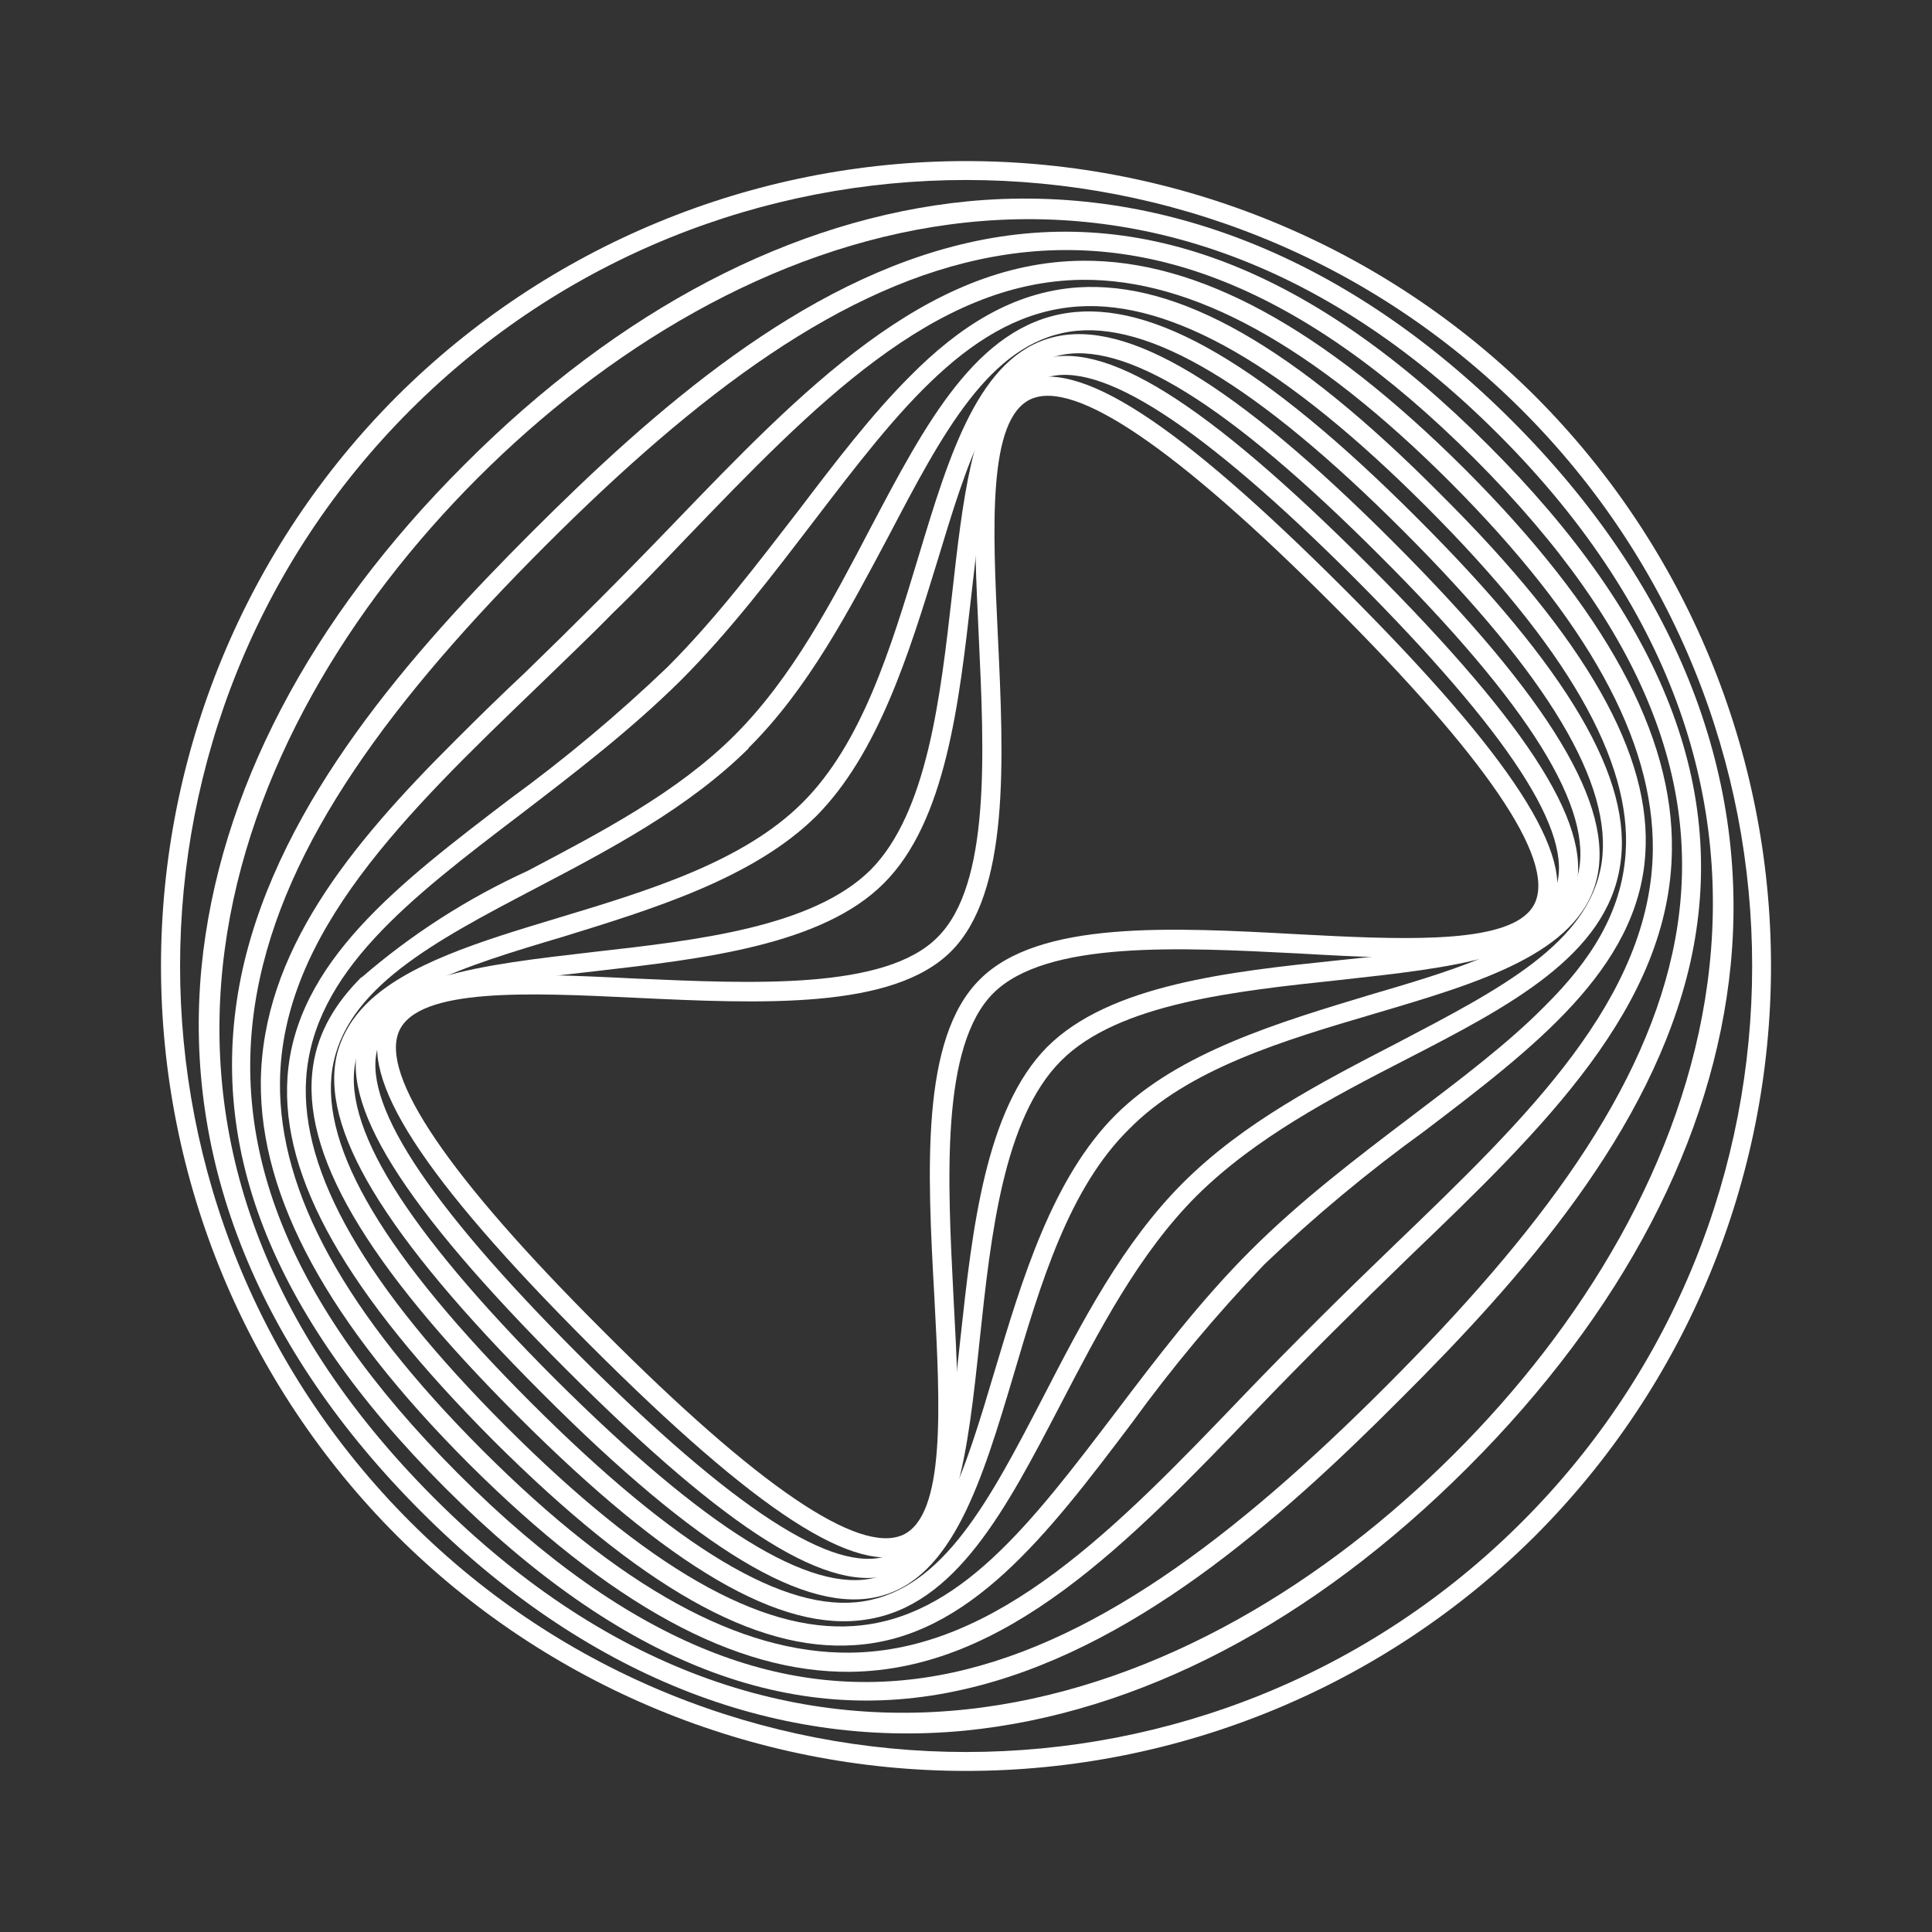 <svg width="24" height="24" viewBox="0 0 24 24" fill="none" xmlns="http://www.w3.org/2000/svg">
<rect x="0" y="0" width="24" height="24" fill="#333333" stroke="none"/>
<path d="M4.927 4.926C6.805 3.053 9.349 2.001 12.001 2.001C14.653 2.001 17.198 3.053 19.075 4.926C20.948 6.804 22 9.348 22 12C22 14.652 20.948 17.196 19.075 19.074C17.198 20.947 14.653 21.999 12.001 21.999C9.349 21.999 6.805 20.947 4.927 19.074C3.053 17.197 2 14.653 2 12C2 9.347 3.053 6.803 4.927 4.926ZM18.907 18.905C22.719 15.093 22.719 8.907 18.907 5.095C15.095 1.283 8.908 1.283 5.096 5.095C1.284 8.907 1.284 15.093 5.096 18.905C8.908 22.717 15.095 22.717 18.907 18.905Z" fill="white"/>
<path d="M5.771 5.77C7.69 3.845 9.852 2.714 12.021 2.501C14.426 2.27 16.77 3.214 18.782 5.226C20.794 7.238 21.732 9.575 21.5 11.981C21.288 14.143 20.157 16.306 18.232 18.23C16.307 20.155 14.145 21.286 11.983 21.499C9.577 21.73 7.246 20.793 5.234 18.78C3.215 16.762 2.272 14.425 2.503 12.019C2.715 9.85 3.847 7.688 5.771 5.77ZM18.063 18.062C21.257 14.875 23.081 9.863 18.613 5.395C14.139 0.92 9.133 2.739 5.934 5.938C2.747 9.125 0.922 14.137 5.396 18.612C9.864 23.08 14.87 21.255 18.063 18.062Z" fill="white"/>
<path d="M6.609 6.607C8.122 5.095 9.953 3.483 12.034 3.014C14.196 2.526 16.308 3.351 18.483 5.526C20.664 7.701 21.482 9.813 20.995 11.969C20.52 14.044 18.908 15.875 17.389 17.387C15.877 18.905 14.046 20.518 11.971 20.986C9.815 21.48 7.709 20.661 5.534 18.487C3.347 16.299 2.535 14.194 3.016 12.031C3.485 9.95 5.097 8.119 6.609 6.607ZM17.22 17.218C21.007 13.431 22.645 10.025 18.314 5.695C13.977 1.358 10.565 2.989 6.778 6.776C2.991 10.563 1.36 13.975 5.697 18.312C10.028 22.642 13.433 21.011 17.22 17.218Z" fill="white"/>
<path d="M5.659 9.194C5.94 8.913 6.227 8.632 6.527 8.351C7.146 7.751 7.752 7.144 8.352 6.52C9.964 4.845 11.495 3.258 13.445 3.239C14.883 3.226 16.432 4.07 18.195 5.826C19.944 7.576 20.788 9.125 20.769 10.556C20.75 12.494 19.169 14.018 17.501 15.618C16.863 16.237 16.238 16.856 15.626 17.493C14.02 19.168 12.502 20.743 10.564 20.768C9.127 20.78 7.584 19.936 5.828 18.187C4.078 16.437 3.228 14.875 3.24 13.437C3.259 11.831 4.334 10.513 5.659 9.194ZM7.615 7.613C7.309 7.926 6.99 8.226 6.69 8.519C5.046 10.1 3.497 11.594 3.478 13.444C3.465 14.818 4.29 16.312 5.996 18.018C7.702 19.724 9.19 20.543 10.558 20.53C12.395 20.511 13.883 18.968 15.451 17.331C16.064 16.693 16.695 16.068 17.332 15.456C18.97 13.881 20.513 12.394 20.532 10.556C20.544 9.188 19.719 7.701 18.02 5.995C16.314 4.289 14.814 3.464 13.445 3.476C11.595 3.495 10.102 5.045 8.521 6.688C8.227 6.995 7.927 7.313 7.615 7.613Z" fill="white"/>
<path d="M11.302 4.676C11.914 4.057 12.583 3.626 13.389 3.57C14.639 3.489 16.07 4.301 17.888 6.132C19.713 7.944 20.525 9.382 20.438 10.619C20.344 12.038 19.051 13.019 17.688 14.056C16.991 14.56 16.329 15.111 15.707 15.706C15.113 16.326 14.562 16.985 14.057 17.681C13.02 19.055 12.039 20.343 10.62 20.436C9.377 20.524 7.952 19.712 6.127 17.893C4.303 16.062 3.49 14.631 3.571 13.387C3.665 11.956 4.965 10.969 6.334 9.925C7.021 9.424 7.675 8.877 8.29 8.288C8.896 7.682 9.414 6.995 9.927 6.332C10.383 5.732 10.827 5.151 11.302 4.676ZM19.188 12.5C19.763 11.931 20.144 11.332 20.194 10.6C20.275 9.45 19.463 8.038 17.719 6.295C15.97 4.545 14.557 3.732 13.395 3.807C12.076 3.895 11.164 5.095 10.108 6.476C9.596 7.144 9.071 7.838 8.452 8.457C7.827 9.075 7.14 9.6 6.471 10.113C5.084 11.169 3.89 12.081 3.803 13.4C3.728 14.562 4.54 15.975 6.29 17.724C8.04 19.474 9.446 20.28 10.602 20.199C11.914 20.111 12.814 18.918 13.864 17.537C14.376 16.862 14.907 16.162 15.532 15.537C16.157 14.912 16.857 14.381 17.532 13.869C18.151 13.4 18.732 12.962 19.188 12.5Z" fill="white"/>
<path d="M4.49 12.144C5.111 11.606 5.806 11.16 6.553 10.819C7.465 10.338 8.415 9.844 9.127 9.132C9.846 8.413 10.34 7.463 10.821 6.545C11.496 5.264 12.133 4.058 13.252 3.889C14.32 3.726 15.701 4.532 17.595 6.426C19.488 8.313 20.294 9.688 20.126 10.75C19.957 11.869 18.751 12.5 17.464 13.162C16.539 13.637 15.589 14.137 14.864 14.856C14.145 15.575 13.652 16.531 13.17 17.456C12.502 18.737 11.877 19.949 10.764 20.118C9.702 20.287 8.321 19.48 6.428 17.587C4.534 15.693 3.728 14.312 3.89 13.238C3.953 12.813 4.172 12.456 4.49 12.138V12.144ZM9.302 9.294C8.552 10.038 7.59 10.544 6.659 11.032C5.384 11.7 4.284 12.281 4.128 13.281C3.978 14.262 4.784 15.612 6.596 17.424C8.409 19.237 9.758 20.043 10.721 19.893C11.721 19.737 12.296 18.631 12.958 17.356C13.445 16.412 13.951 15.437 14.695 14.694C15.445 13.944 16.414 13.444 17.357 12.956C18.632 12.288 19.738 11.719 19.895 10.725C20.044 9.75 19.238 8.401 17.432 6.595C15.62 4.782 14.264 3.97 13.289 4.12C12.289 4.276 11.708 5.382 11.04 6.657C10.54 7.595 10.04 8.557 9.296 9.294H9.302Z" fill="white"/>
<path d="M4.547 12.475C5.046 11.975 5.965 11.694 6.921 11.406C8.059 11.063 9.233 10.707 9.971 9.969C10.708 9.232 11.064 8.057 11.408 6.92C11.796 5.632 12.164 4.42 13.083 4.189C14.001 3.958 15.339 4.764 17.301 6.726C19.257 8.682 20.063 10.019 19.832 10.932C19.601 11.844 18.382 12.206 17.089 12.588C15.945 12.925 14.764 13.275 14.027 14.025C13.277 14.762 12.927 15.943 12.589 17.087C12.202 18.381 11.839 19.599 10.927 19.83C10.021 20.061 8.677 19.256 6.727 17.299C4.765 15.337 3.959 14 4.19 13.081C4.253 12.85 4.378 12.644 4.547 12.475ZM19.313 11.35C19.451 11.213 19.551 11.057 19.601 10.869C19.807 10.057 19.001 8.757 17.132 6.895C15.258 5.02 13.958 4.214 13.139 4.42C12.352 4.62 12.008 5.77 11.639 6.988C11.296 8.101 10.914 9.357 10.14 10.138C9.358 10.913 8.102 11.294 6.99 11.638C5.771 12 4.615 12.35 4.428 13.137C4.215 13.95 5.028 15.262 6.896 17.131C8.765 18.993 10.065 19.799 10.871 19.599C11.652 19.399 11.995 18.243 12.358 17.024C12.695 15.9 13.07 14.637 13.858 13.85C14.639 13.069 15.908 12.694 17.026 12.356C17.963 12.082 18.851 11.813 19.313 11.357V11.35Z" fill="white"/>
<path d="M12.552 4.695C12.652 4.595 12.771 4.52 12.908 4.476C13.702 4.195 14.964 4.982 17.008 7.026C19.045 9.063 19.826 10.325 19.551 11.113C19.276 11.888 18.051 12.019 16.633 12.175C15.352 12.312 13.896 12.463 13.183 13.175C12.464 13.893 12.308 15.35 12.171 16.637C12.021 18.049 11.89 19.274 11.108 19.549C10.321 19.824 9.065 19.043 7.028 17.006C4.984 14.962 4.197 13.694 4.472 12.906C4.747 12.125 5.972 11.988 7.378 11.825C8.653 11.681 10.096 11.519 10.815 10.806C11.521 10.094 11.683 8.651 11.827 7.382C11.958 6.213 12.077 5.176 12.552 4.695ZM19.164 11.281C19.239 11.207 19.288 11.125 19.326 11.031C19.564 10.357 18.745 9.107 16.839 7.194C14.92 5.276 13.658 4.464 12.983 4.695C12.346 4.92 12.208 6.132 12.065 7.407C11.915 8.719 11.752 10.207 10.977 10.975C10.209 11.744 8.721 11.912 7.409 12.063C6.128 12.206 4.922 12.344 4.703 12.981C4.466 13.656 5.278 14.918 7.197 16.837C9.109 18.743 10.359 19.562 11.034 19.324C11.671 19.099 11.796 17.887 11.933 16.606C12.077 15.281 12.24 13.781 13.008 13.006C13.783 12.231 15.283 12.069 16.608 11.931C17.701 11.819 18.739 11.706 19.164 11.281Z" fill="white"/>
<path d="M12.502 4.888C12.564 4.826 12.627 4.776 12.708 4.739C13.389 4.439 14.62 5.238 16.707 7.326C18.788 9.407 19.582 10.638 19.288 11.306C18.976 11.994 17.657 11.931 16.126 11.844C14.657 11.769 13.001 11.681 12.339 12.338C11.683 12.994 11.77 14.656 11.845 16.118C11.927 17.655 12.002 18.974 11.314 19.287C10.639 19.586 9.408 18.787 7.327 16.706C5.24 14.618 4.446 13.387 4.746 12.706C5.052 12.019 6.371 12.081 7.896 12.156C9.346 12.219 10.995 12.3 11.645 11.644C12.308 10.988 12.226 9.344 12.158 7.894C12.095 6.538 12.033 5.351 12.502 4.888ZM18.976 11.344C19.015 11.307 19.047 11.262 19.069 11.213C19.313 10.663 18.463 9.413 16.538 7.494C14.614 5.57 13.358 4.714 12.808 4.957C12.264 5.201 12.333 6.563 12.395 7.882C12.47 9.457 12.545 11.088 11.814 11.819C11.089 12.544 9.458 12.469 7.877 12.394C6.565 12.331 5.202 12.269 4.959 12.806C4.715 13.356 5.571 14.618 7.496 16.537C9.414 18.462 10.664 19.311 11.214 19.068C11.752 18.824 11.677 17.456 11.608 16.131C11.52 14.543 11.433 12.9 12.17 12.169C12.901 11.431 14.545 11.519 16.132 11.606C17.338 11.669 18.582 11.731 18.976 11.344Z" fill="white"/>
</svg>
